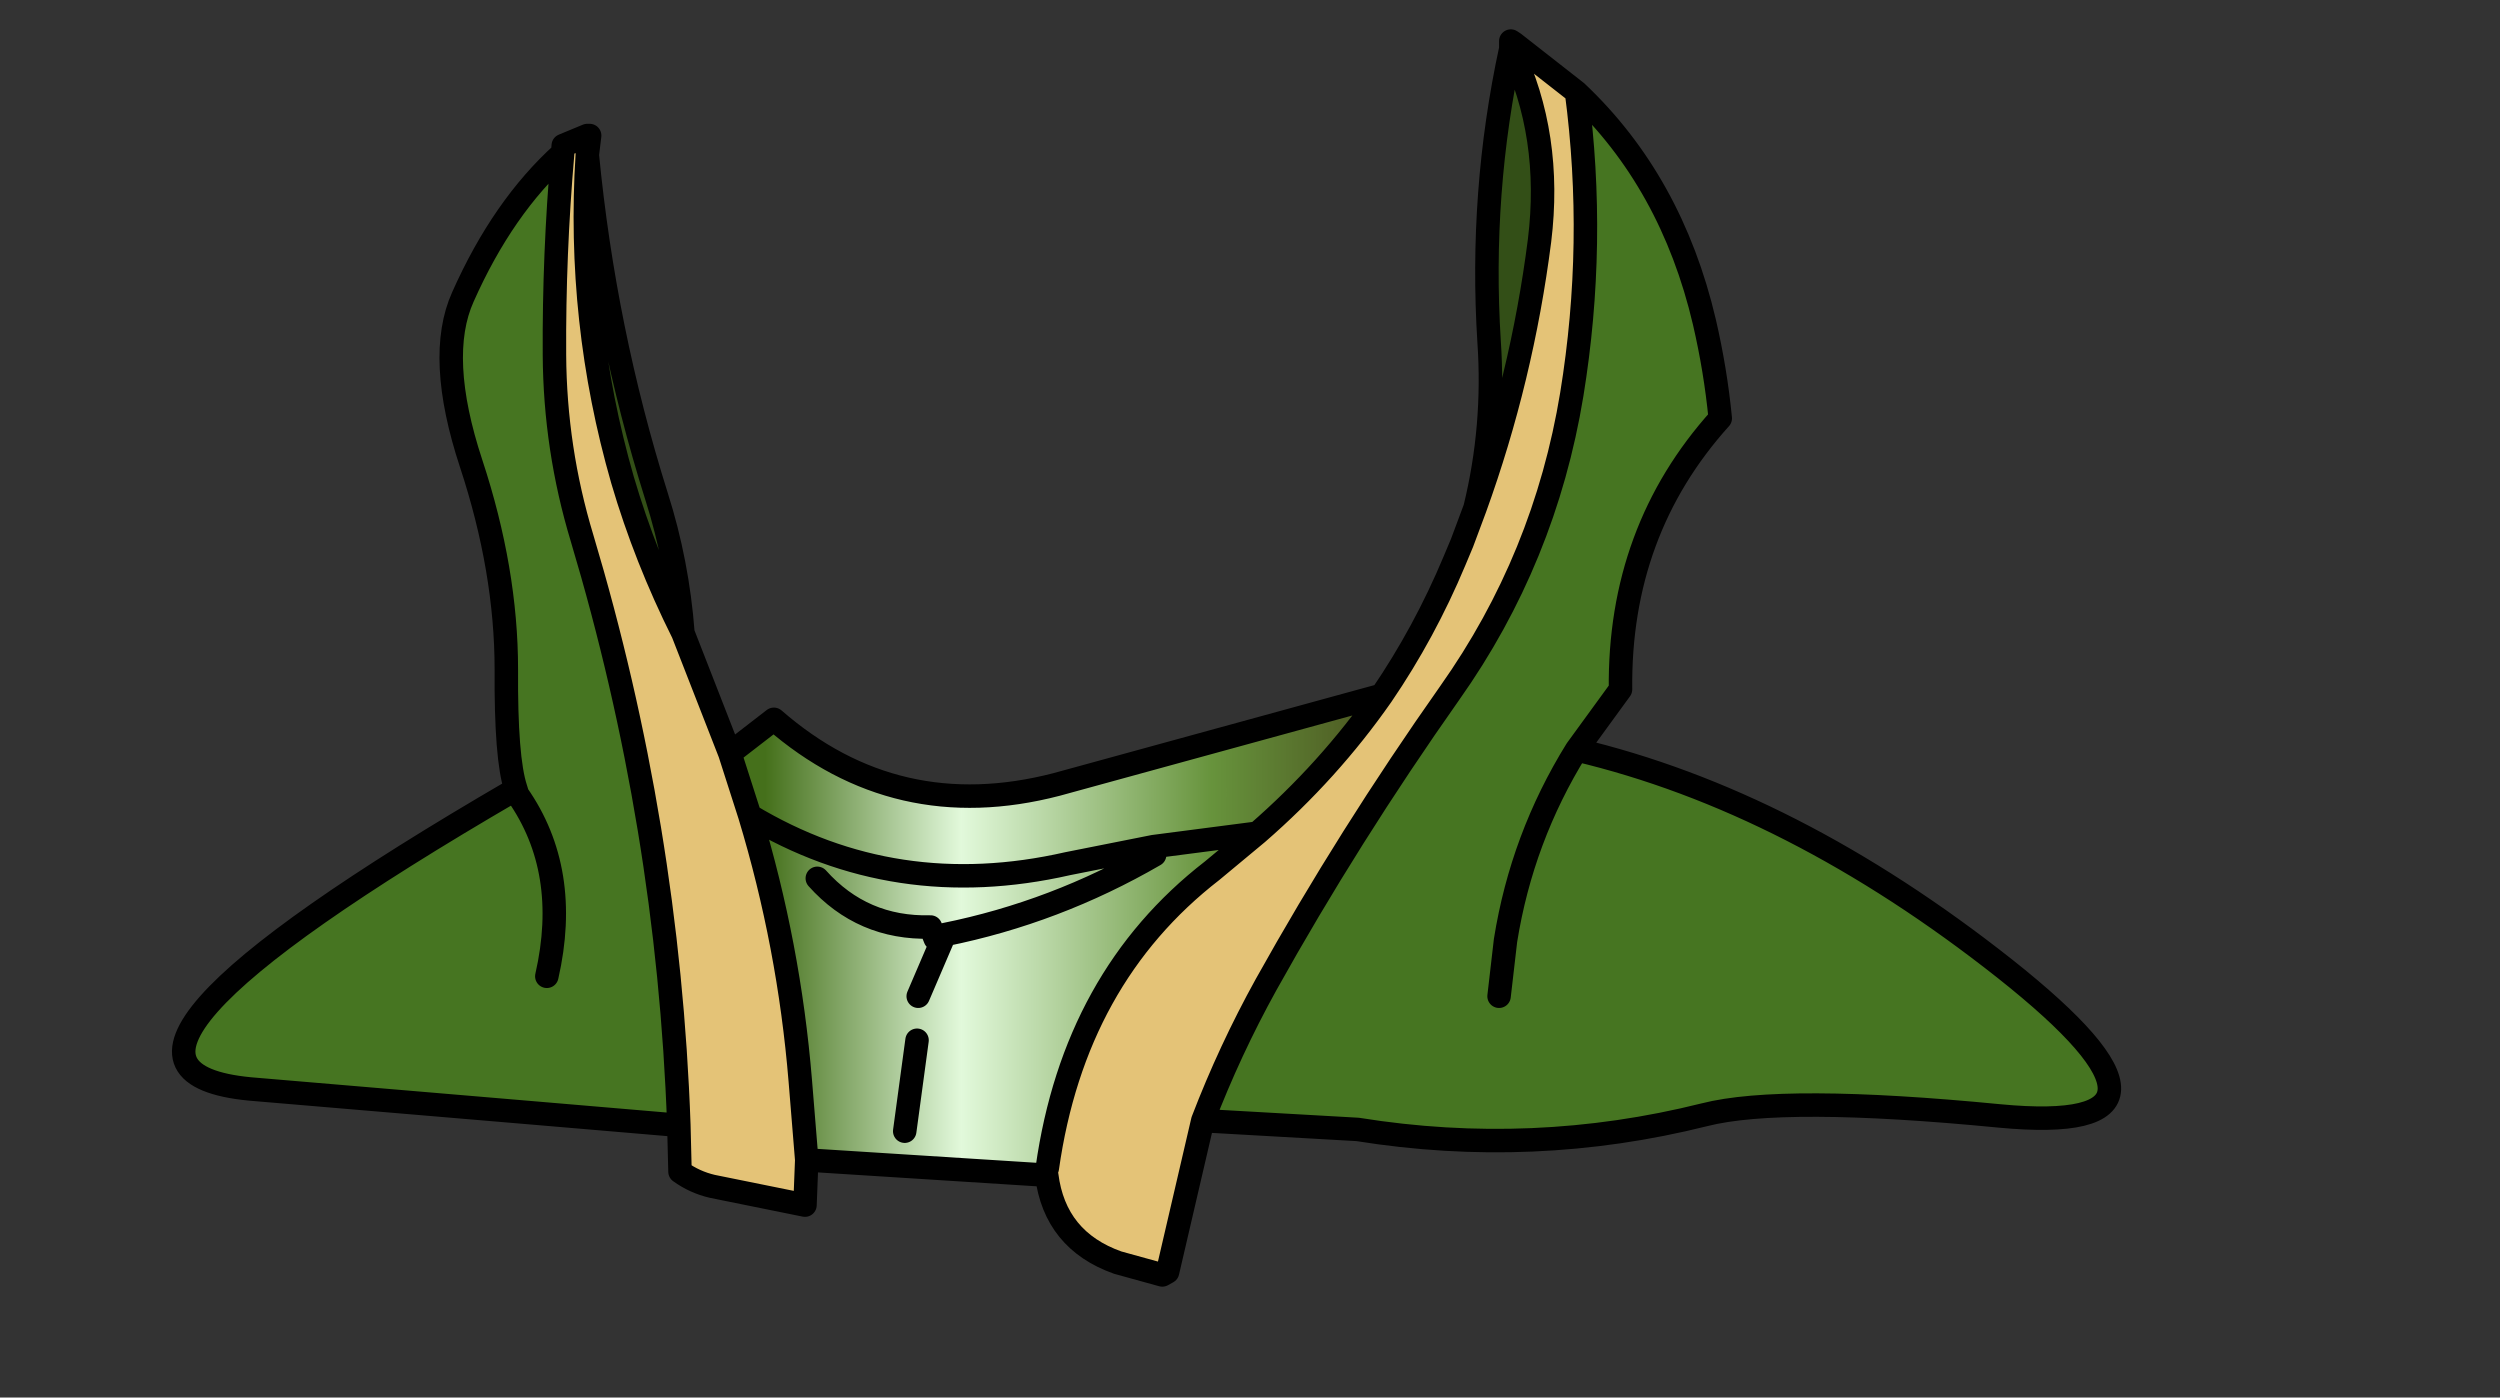 <?xml version="1.0" encoding="UTF-8" standalone="no"?>
<svg xmlns:xlink="http://www.w3.org/1999/xlink" xmlns="http://www.w3.org/2000/svg" height="119.1px" width="213.05px">
  <rect width="100%" height="100%" fill="#333333" stroke="none"/>
  <g transform="matrix(1.0, 0.0, 0.0, 1.0, 94.65, 81.2)">
    <g data-characterId="904" height="106.15" transform="matrix(1.0, 0.0, 0.0, 1.0, -79.5, -78.2)" width="165.1" xlink:href="#shape0">
      <g id="shape0" transform="matrix(1.0, 0.0, 0.0, 1.0, 79.5, 78.2)">
        <path d="M31.05 -37.9 Q32.75 -44.85 32.25 -52.1 31.45 -64.8 34.1 -77.05 37.65 -69.65 36.55 -60.7 35.05 -48.95 31.05 -37.9 M-44.6 -68.0 Q-43.15 -53.05 -38.7 -38.9 -36.9 -33.25 -36.45 -27.25 -39.65 -33.65 -41.6 -40.3 -45.5 -53.85 -44.6 -68.0" fill="#334f17" fill-rule="evenodd" stroke="none"/>
        <path d="M31.05 -37.9 Q35.05 -48.95 36.55 -60.7 37.65 -69.65 34.1 -77.05 L34.1 -77.7 34.4 -77.5 39.7 -73.35 Q41.4 -60.5 39.3 -47.6 37.0 -33.6 28.9 -22.15 20.3 -9.95 13.25 2.7 10.15 8.3 7.85 14.3 L4.85 27.2 4.4 27.45 0.6 26.4 Q-4.75 24.5 -5.45 18.95 L-5.4 18.35 Q-3.1 2.1 8.65 -7.0 L12.5 -10.2 Q18.6 -15.5 23.1 -21.95 26.75 -27.3 29.3 -33.4 L29.95 -34.95 31.05 -37.9 M-25.9 17.65 L-26.05 21.5 -33.95 19.9 Q-35.45 19.55 -36.7 18.65 L-36.8 14.65 Q-37.7 -10.8 -45.05 -35.35 -47.35 -42.95 -47.4 -50.95 -47.45 -59.5 -46.7 -68.15 L-46.65 -68.8 -44.6 -69.65 -44.6 -68.0 Q-45.5 -53.85 -41.6 -40.3 -39.65 -33.65 -36.45 -27.25 L-32.45 -17.0 -30.75 -11.7 Q-27.4 -0.65 -26.45 10.9 L-25.9 17.65" fill="#e4c377" fill-rule="evenodd" stroke="none"/>
        <path d="M39.7 -73.35 Q47.8 -65.7 50.6 -53.75 51.55 -49.65 51.95 -45.55 43.3 -35.95 43.45 -22.45 L39.7 -17.3 Q58.1 -12.95 76.2 1.35 94.25 15.65 75.75 13.9 57.25 12.1 50.6 13.8 36.0 17.45 21.05 15.05 L7.85 14.3 Q10.15 8.3 13.25 2.7 20.3 -9.95 28.9 -22.15 37.0 -33.6 39.3 -47.6 41.4 -60.5 39.7 -73.35 M-36.8 14.65 L-37.4 14.65 -49.15 13.65 -73.35 11.6 Q-91.6 9.85 -50.85 -13.85 L-50.55 -13.5 -50.7 -14.0 Q-51.55 -16.55 -51.5 -24.15 -51.5 -32.6 -54.5 -41.7 -57.5 -50.8 -55.2 -55.9 -51.8 -63.55 -46.7 -68.15 -47.45 -59.5 -47.4 -50.95 -47.35 -42.95 -45.05 -35.35 -37.7 -10.8 -36.8 14.65 M33.1 3.7 L33.65 -1.05 Q35.05 -9.8 39.7 -17.3 35.05 -9.8 33.65 -1.05 L33.1 3.7 M-48.05 2.0 Q-46.0 -7.0 -50.55 -13.5 -46.0 -7.0 -48.05 2.0" fill="#467521" fill-rule="evenodd" stroke="none"/>
        <path d="M-5.45 18.95 L-25.9 17.65 -26.45 10.9 Q-27.4 -0.65 -30.75 -11.7 L-32.45 -17.0 -28.7 -19.9 Q-18.25 -10.8 -4.6 -14.35 L23.1 -21.95 Q18.6 -15.5 12.5 -10.2 L8.65 -7.0 Q-3.1 2.1 -5.4 18.35 L-5.45 18.95 M12.5 -10.2 L3.65 -9.05 -3.65 -7.6 Q-18.35 -4.25 -30.75 -11.7 -18.35 -4.25 -3.65 -7.6 L3.65 -9.05 12.5 -10.2 M-25.0 -6.35 Q-21.15 -2.05 -15.35 -2.2 L-14.95 -1.2 -15.35 -2.2 Q-21.15 -2.05 -25.0 -6.35 M3.75 -8.35 Q-4.7 -3.45 -14.15 -1.55 L-16.4 3.7 -14.15 -1.55 Q-4.7 -3.45 3.75 -8.35 M-17.55 15.2 L-16.5 7.45 -17.55 15.2" fill="url(#gradient0)" fill-rule="evenodd" stroke="none"/>
        <path d="M34.1 -77.05 Q31.45 -64.8 32.25 -52.1 32.75 -44.85 31.05 -37.9 35.05 -48.95 36.55 -60.7 37.65 -69.65 34.1 -77.05 L34.1 -77.7 34.4 -77.5 39.7 -73.35 Q47.8 -65.7 50.6 -53.75 51.55 -49.65 51.95 -45.55 43.3 -35.95 43.45 -22.45 L39.7 -17.3 Q58.1 -12.95 76.2 1.35 94.25 15.65 75.75 13.9 57.25 12.1 50.6 13.8 36.0 17.45 21.05 15.05 L7.85 14.3 4.85 27.2 4.4 27.45 0.6 26.4 Q-4.75 24.5 -5.45 18.95 L-25.9 17.65 -26.05 21.5 -33.95 19.9 Q-35.45 19.55 -36.7 18.65 L-36.8 14.65 Q-37.7 -10.8 -45.05 -35.35 -47.35 -42.95 -47.4 -50.95 -47.45 -59.5 -46.7 -68.15 L-46.65 -68.8 -44.6 -69.65 -44.4 -69.65 -44.6 -68.0 Q-43.15 -53.05 -38.7 -38.9 -36.9 -33.25 -36.45 -27.25 L-32.45 -17.0 -28.7 -19.9 Q-18.25 -10.8 -4.6 -14.35 L23.1 -21.95 Q26.75 -27.3 29.3 -33.4 L29.95 -34.95 31.05 -37.9 M-37.4 14.65 L-49.15 13.65 -73.35 11.6 Q-91.6 9.85 -50.85 -13.85 L-50.7 -14.0 Q-51.55 -16.55 -51.5 -24.15 -51.5 -32.6 -54.5 -41.7 -57.5 -50.8 -55.2 -55.9 -51.8 -63.55 -46.7 -68.15 M39.7 -17.3 Q35.05 -9.8 33.65 -1.05 L33.1 3.7 M-30.75 -11.7 Q-18.35 -4.25 -3.65 -7.6 L3.65 -9.05 12.5 -10.2 Q18.6 -15.5 23.1 -21.95 M7.85 14.3 Q10.15 8.3 13.25 2.7 20.3 -9.95 28.9 -22.15 37.0 -33.6 39.3 -47.6 41.4 -60.5 39.7 -73.35 M12.5 -10.2 L8.65 -7.0 Q-3.1 2.1 -5.4 18.35 M-44.6 -69.65 L-44.6 -68.0 Q-45.5 -53.85 -41.6 -40.3 -39.65 -33.65 -36.45 -27.25 M-50.55 -13.5 L-50.7 -14.0 M-14.95 -1.2 L-15.35 -2.2 Q-21.15 -2.05 -25.0 -6.35 M-25.9 17.65 L-26.45 10.9 Q-27.4 -0.65 -30.75 -11.7 L-32.45 -17.0 M-16.5 7.45 L-17.55 15.2 M-16.4 3.7 L-14.15 -1.55 Q-4.7 -3.45 3.75 -8.35 M-50.55 -13.5 Q-46.0 -7.0 -48.05 2.0" fill="none" stroke="#000000" stroke-linecap="round" stroke-linejoin="round" stroke-width="2.0"/>
      </g>
    </g>
  </g>
  <defs>
    <linearGradient gradientTransform="matrix(0.031, 0.0, 0.0, 0.032, -4.05, 4.5)" gradientUnits="userSpaceOnUse" id="gradient0" spreadMethod="pad" x1="-819.2" x2="819.2">
      <stop offset="0.0" stop-color="#45701b"/>
      <stop offset="0.329" stop-color="#e2f9db"/>
      <stop offset="0.749" stop-color="#67933c"/>
      <stop offset="1.0" stop-color="#4e5c23"/>
    </linearGradient>
  </defs>
</svg>
